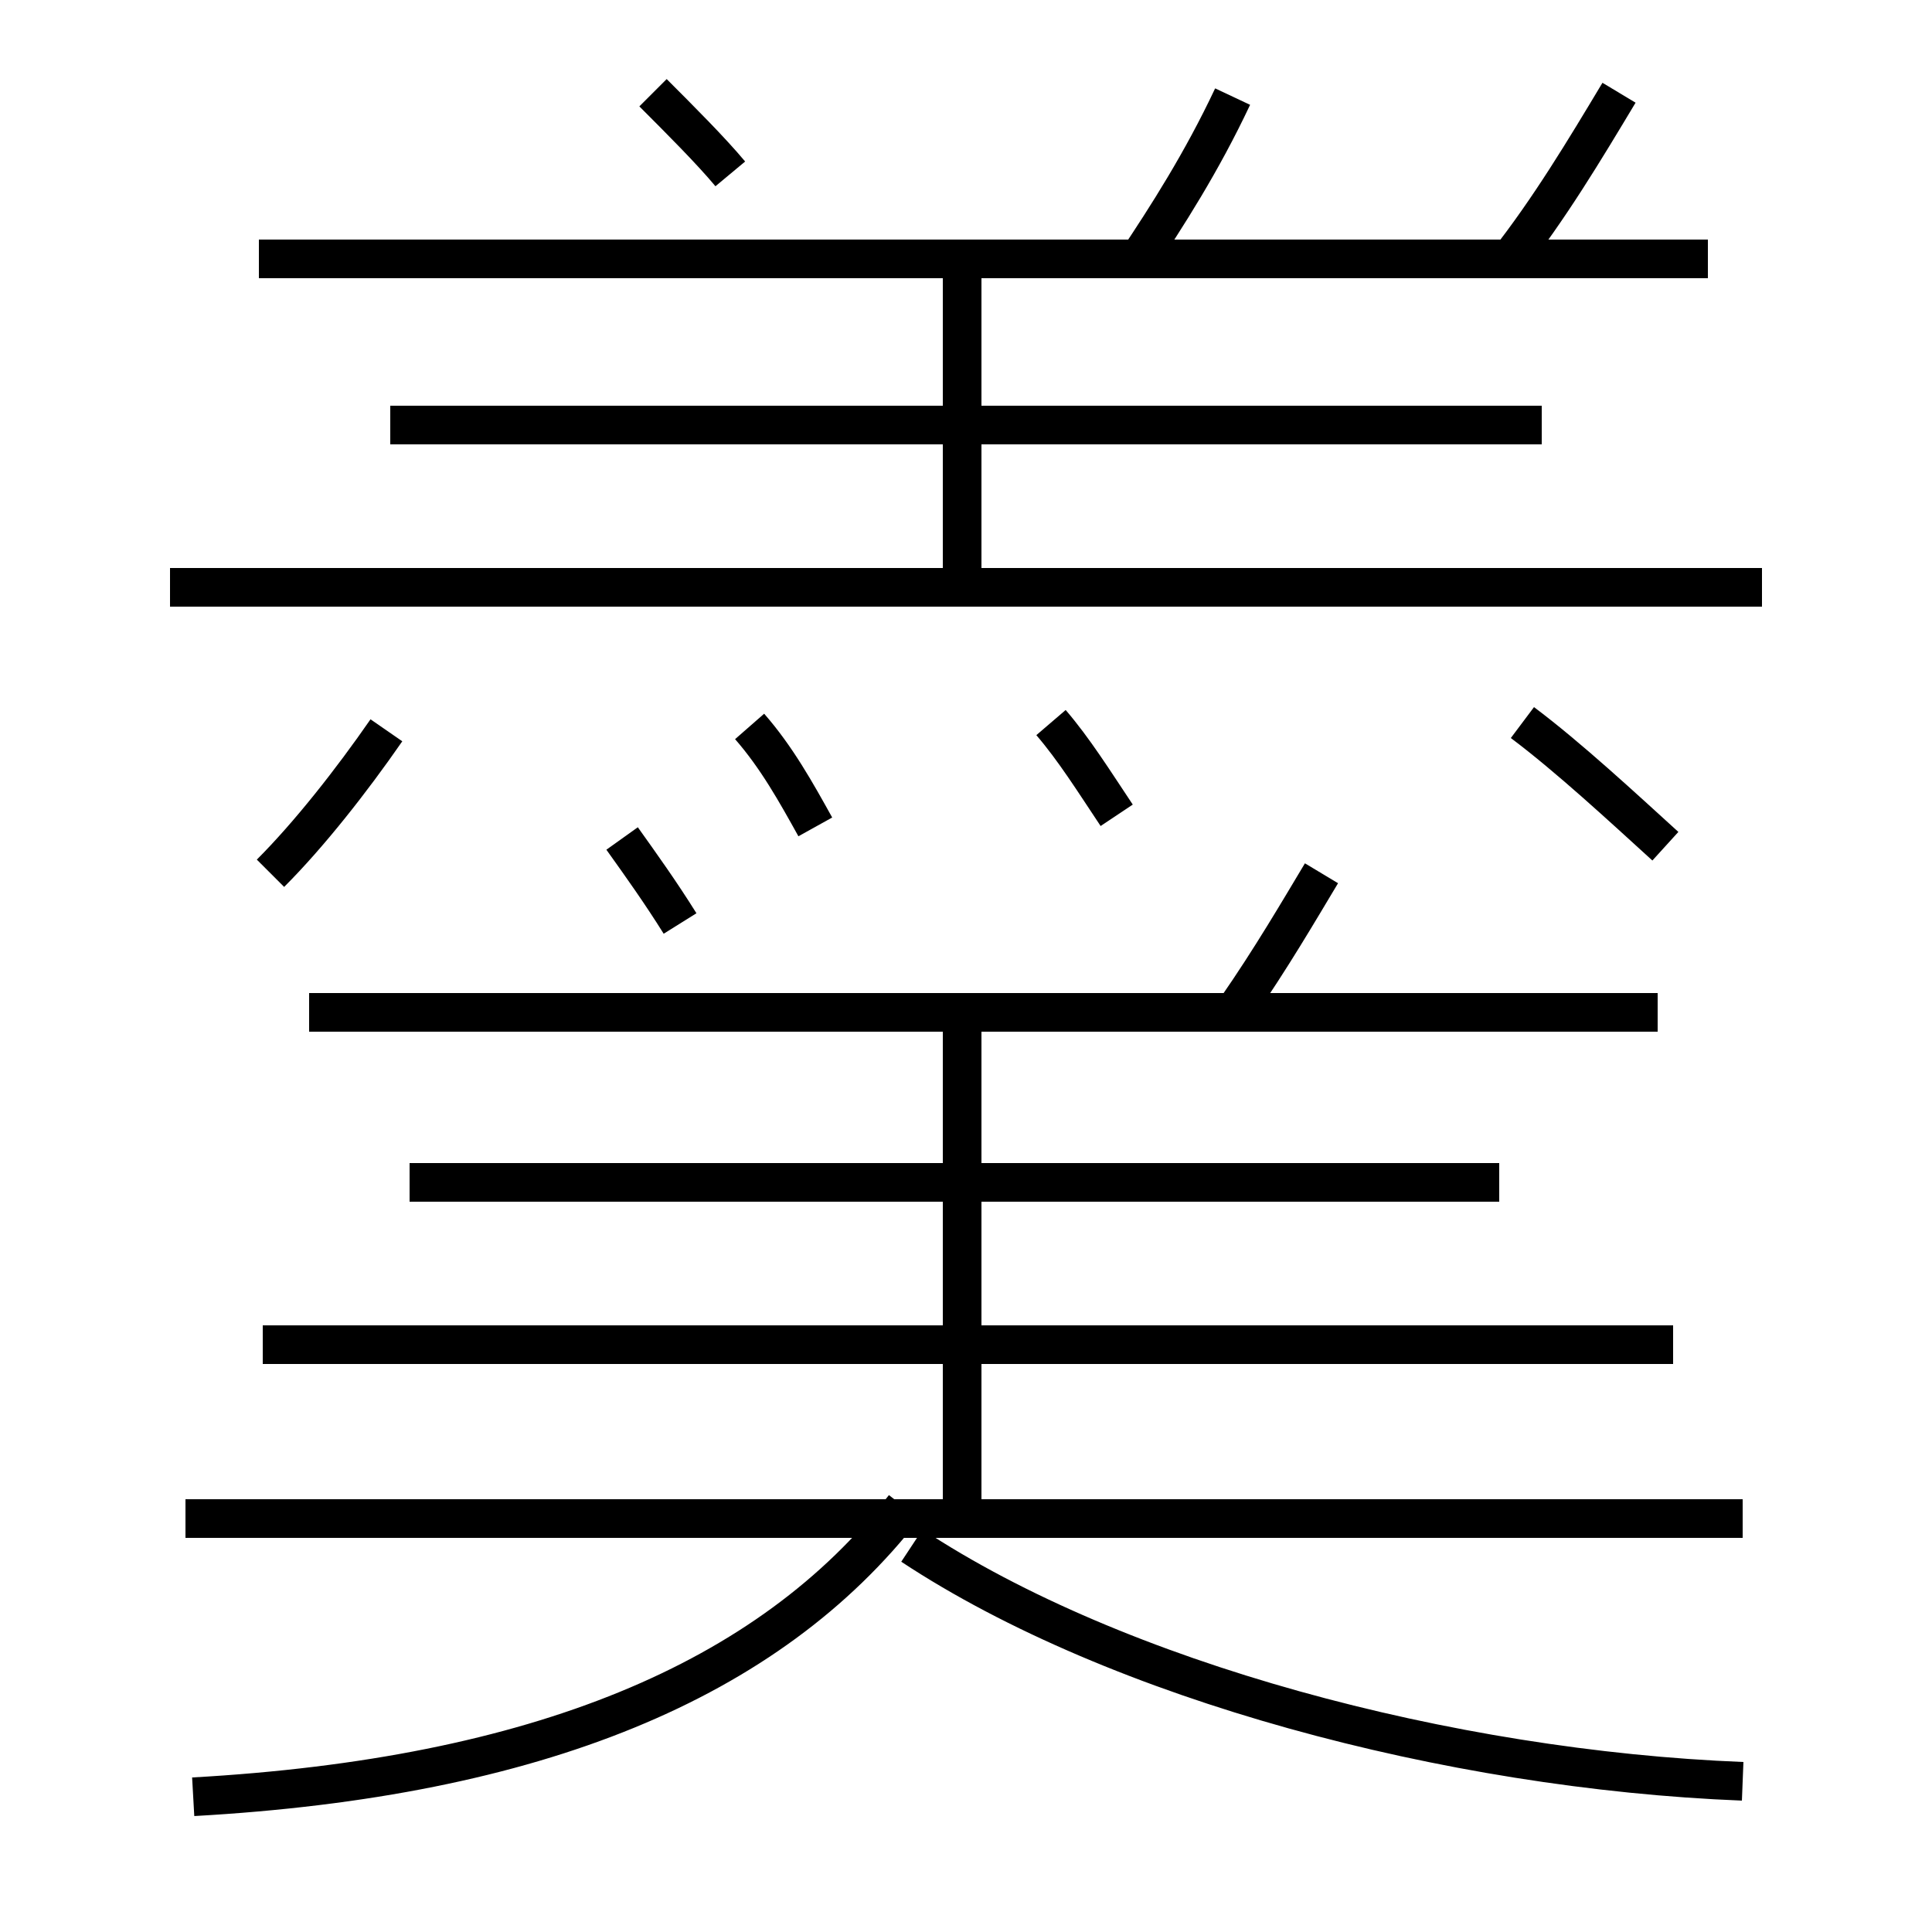 <?xml version='1.0' encoding='utf8'?>
<svg viewBox="0.0 -6.0 50.0 50.0" version="1.1" xmlns="http://www.w3.org/2000/svg">
<rect x="0.0" y="-6.0" width="50.0" height="50.0" fill="#808080" stroke="none"/>
<rect x="-1000" y="-1000" width="2000" height="2000" stroke="white" fill="white"/>
<g style="fill:white;stroke:#000000;  stroke-width:1">
<path d="M 45.1 2.1 C 37.5 1.8 28.9 -0.5 23.6 -4.0 M 5.0 2.5 C 13.9 2.0 19.9 -0.5 23.4 -5.0 M 45.1 -4.7 L 4.8 -4.7 M 7.0 -21.4 C 8.0 -22.4 9.1 -23.8 10.0 -25.1 M 24.9 -5.0 L 24.9 -17.9 M 43.3 -9.2 L 6.8 -9.2 M 38.8 -13.4 L 10.6 -13.4 M 17.6 -20.1 C 17.1 -20.9 16.6 -21.6 16.1 -22.3 M 21.1 -22.6 C 20.6 -23.5 20.1 -24.4 19.4 -25.2 M 42.9 -17.8 L 8.0 -17.8 M 28.9 -22.9 C 28.3 -23.8 27.8 -24.6 27.2 -25.3 M 45.6 -28.8 L 4.4 -28.8 M 32.0 -17.9 C 32.9 -19.2 33.6 -20.4 34.2 -21.4 M 24.9 -28.4 L 24.9 -37.2 M 39.9 -33.0 L 10.1 -33.0 M 18.9 -39.5 C 18.4 -40.1 17.6 -40.9 16.9 -41.6 M 44.2 -37.3 L 6.7 -37.3 M 43.1 -22.1 C 42.0 -23.1 40.6 -24.4 39.4 -25.3 M 29.4 -37.2 C 30.2 -38.4 31.1 -39.8 31.9 -41.5 M 39.0 -37.2 C 40.1 -38.6 41.0 -40.1 41.9 -41.6" transform="translate(0.0, 38.0)" />
</g>
</svg>